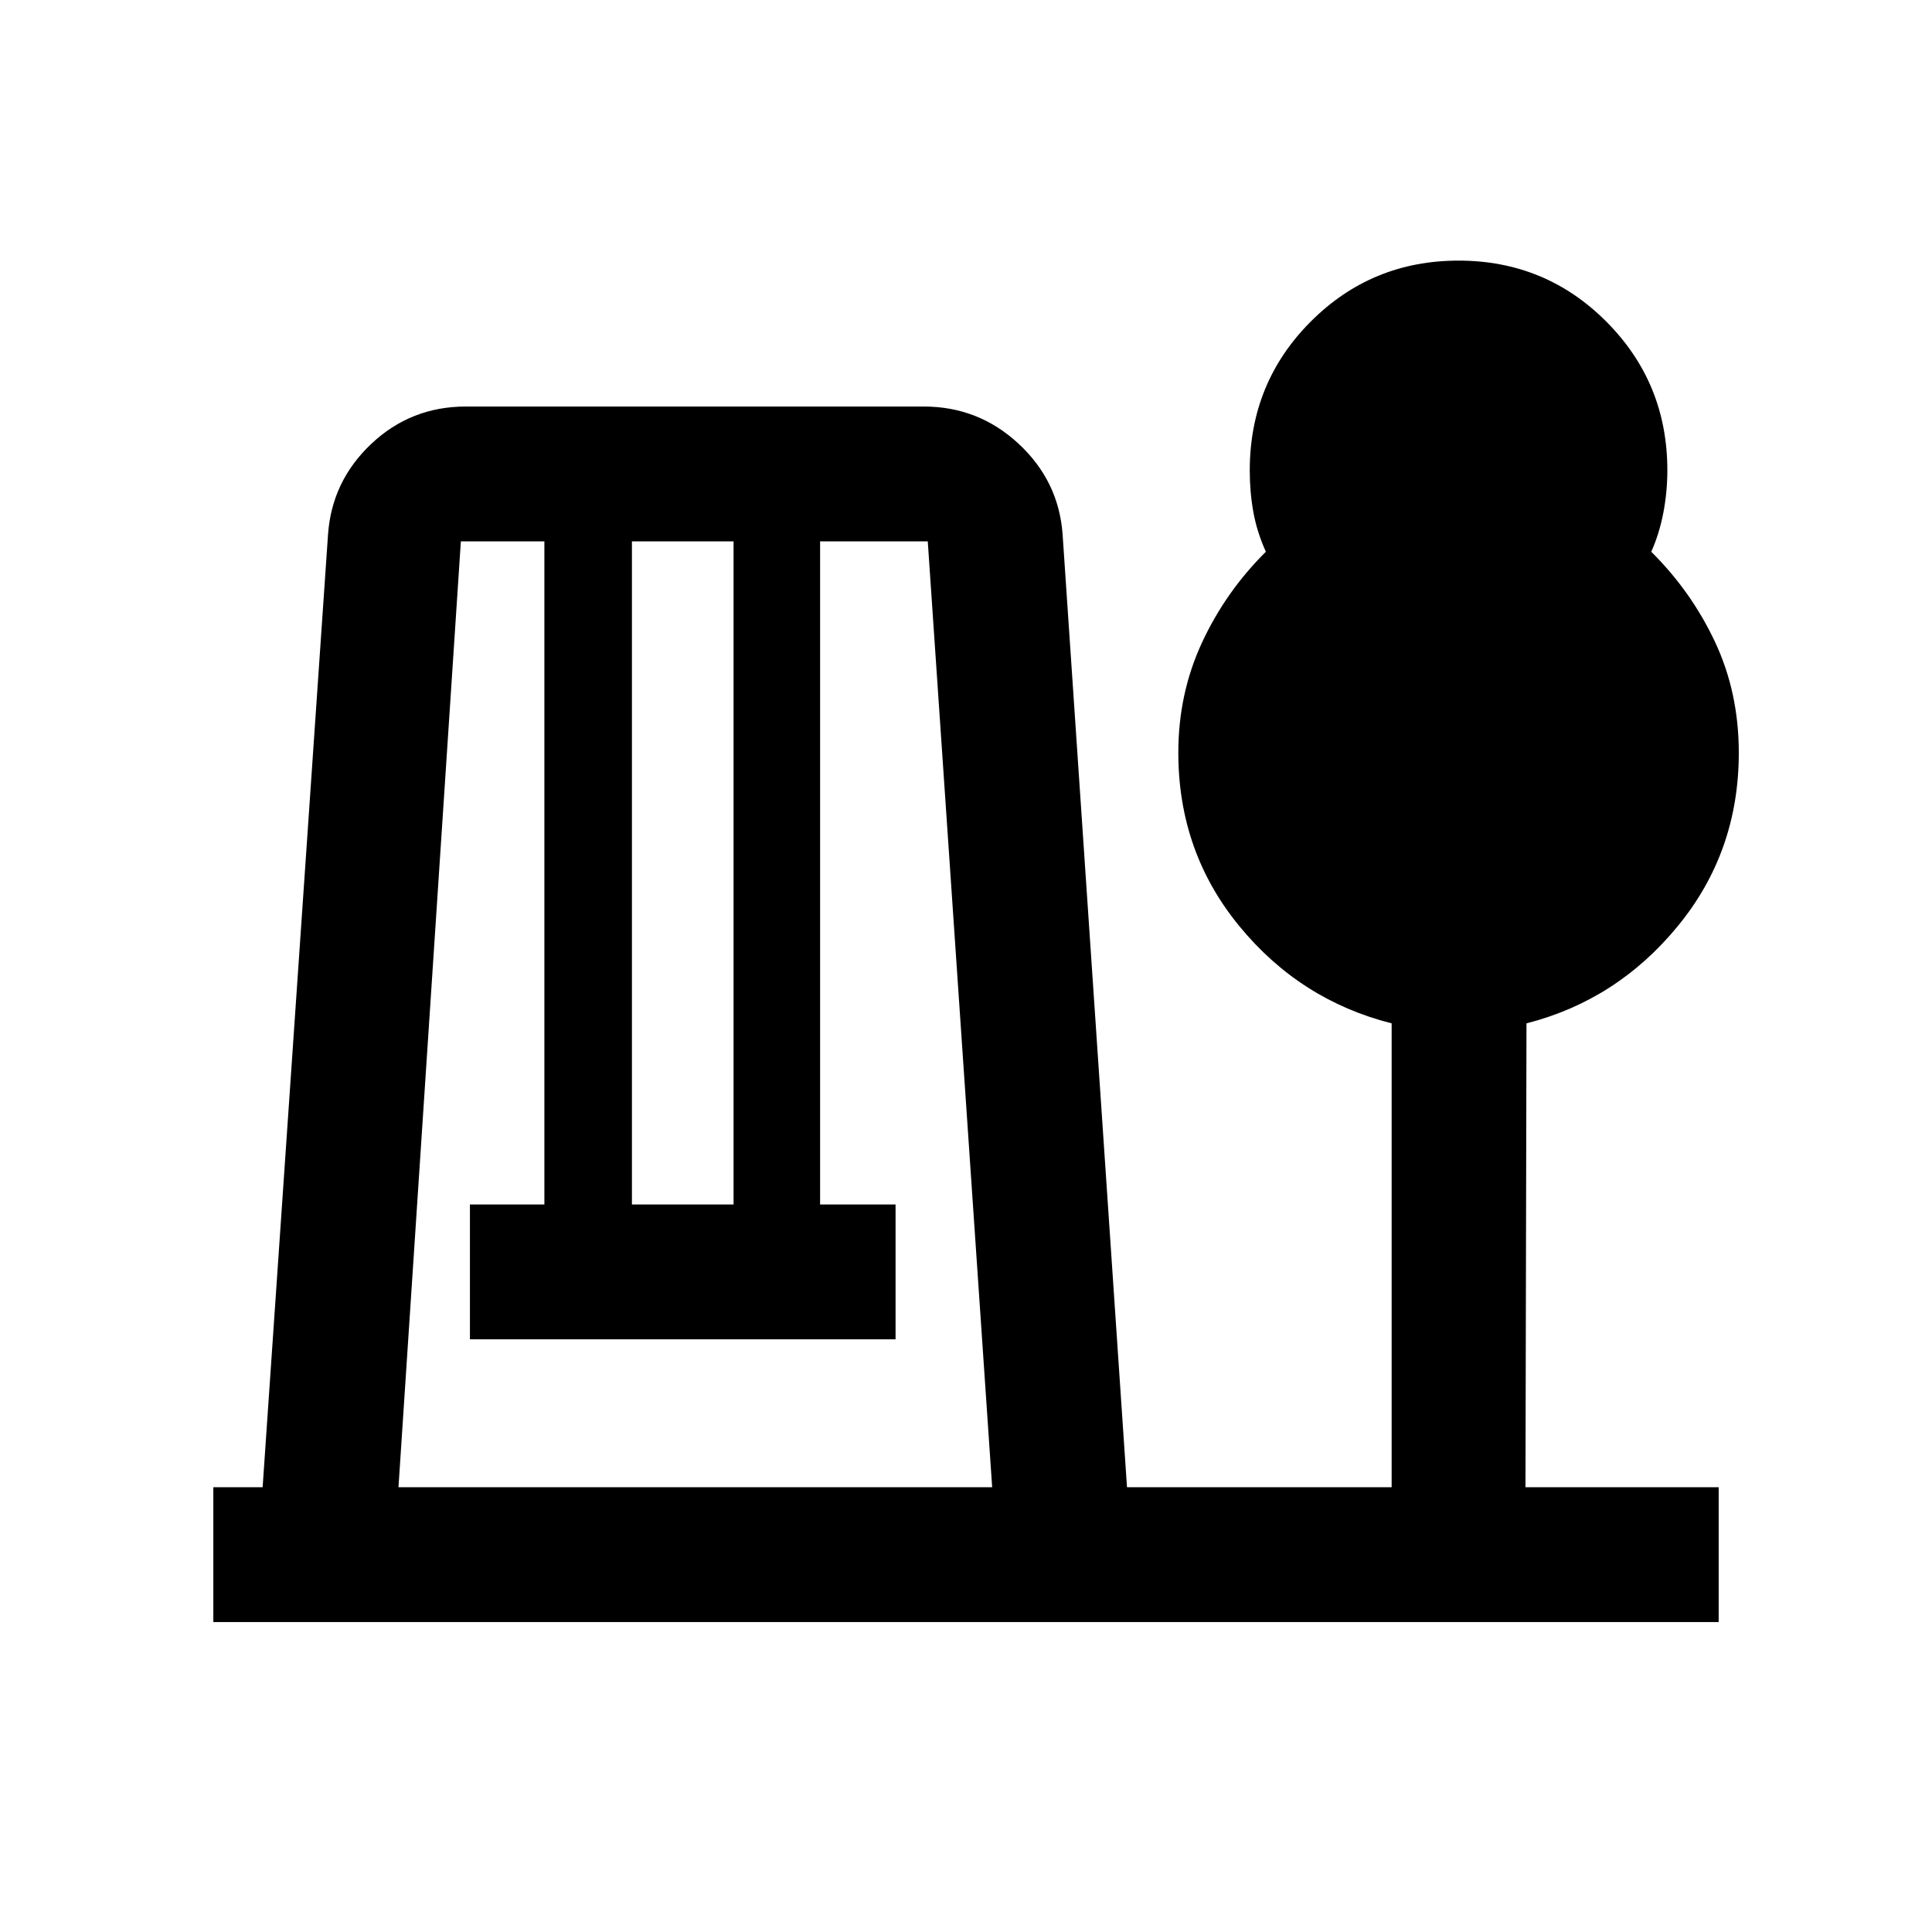 <svg xmlns="http://www.w3.org/2000/svg" height="20" viewBox="0 -960 960 960" width="20"><path d="M106-154v-67h24.5L163-694.5q1.91-26.51 21.55-45Q204.18-758 231.5-758H459q27.22 0 47.14 18.5 19.92 18.49 21.86 45L560-221h131.5v-230.5Q646-463 615.75-499.89q-30.25-36.9-30.25-86.09 0-29.36 11.75-54.69T629-685.84q-4.44-9.87-6.22-19.75-1.78-9.87-1.78-20.65 0-43.59 30.26-73.93 30.27-30.33 73.5-30.33 43.24 0 73.49 30.39 30.25 30.38 30.25 73.79 0 10.73-2 21.15-2 10.42-6 19.33 20 19.84 31.75 44.95Q864-615.78 864-585.94q0 49.16-30.25 86.05T758.5-451.5L758-221h96v67H106Zm92-67h295l-32-470h-53.5v329.5H445v67H233.5v-67h37V-691H229l-31 470Zm116-140.5h50.5V-691H314v329.5Z"/></svg>